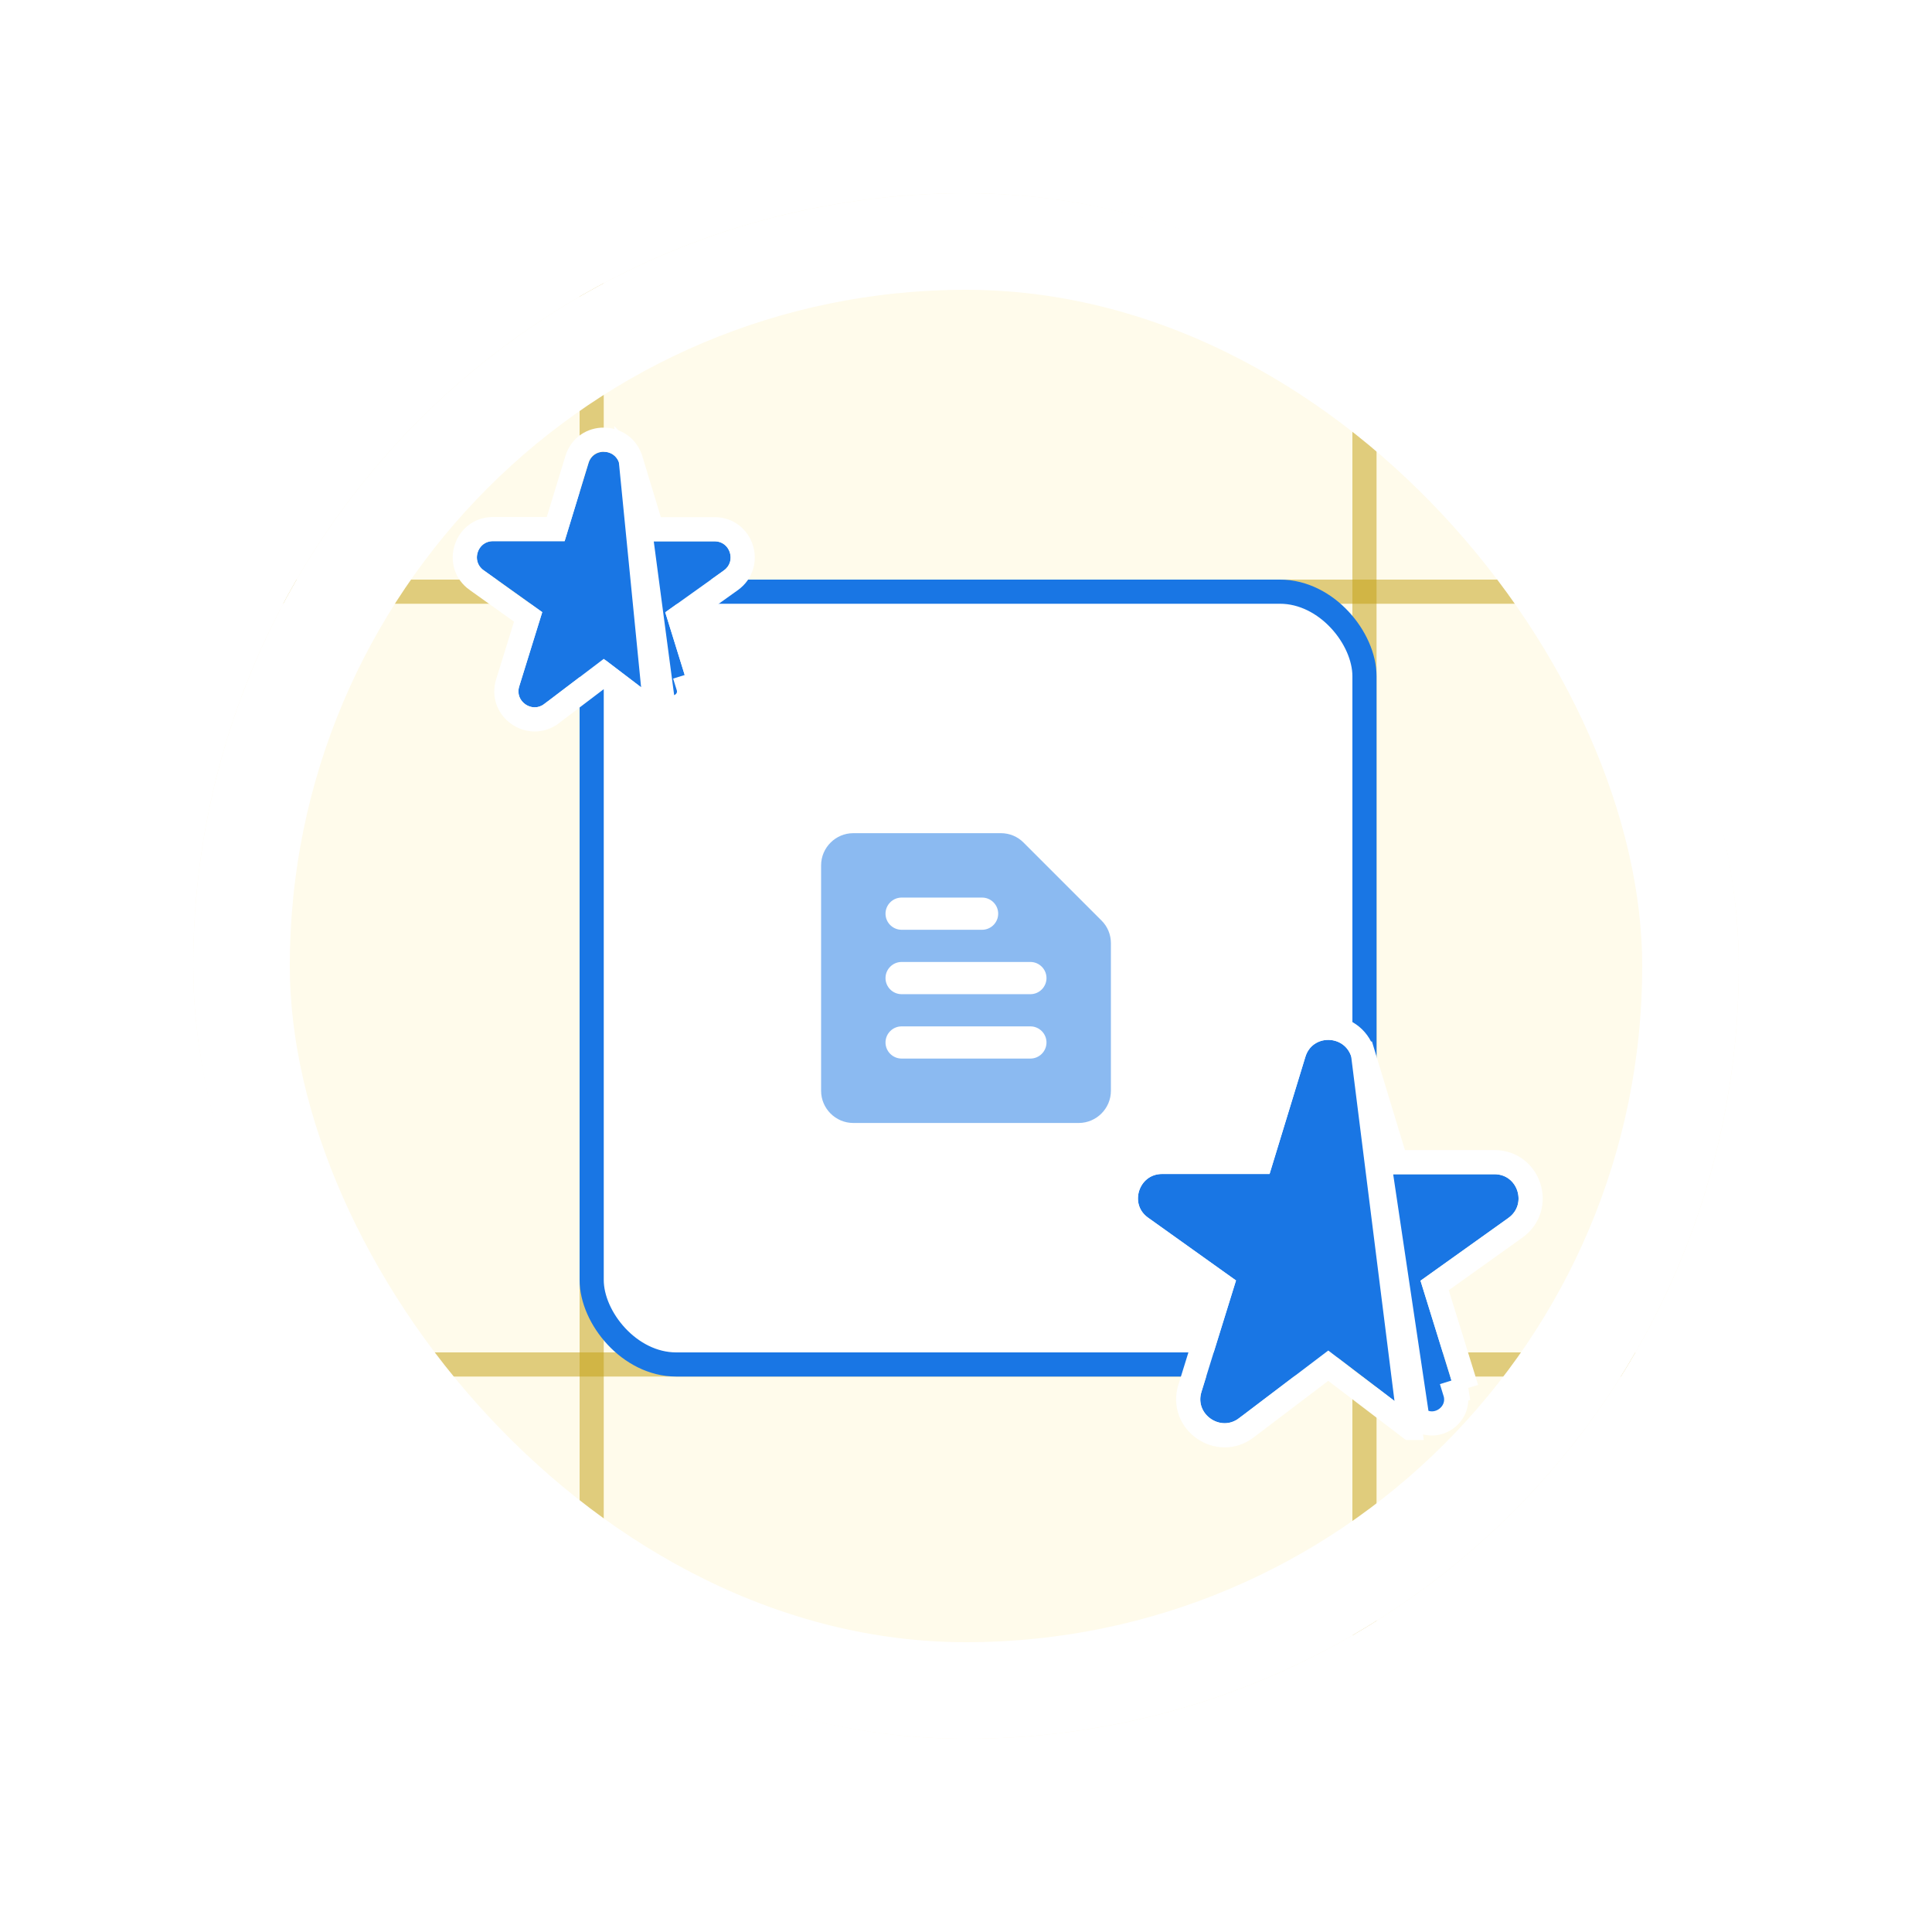 <svg width="80" height="80" viewBox="0 0 80 80" fill="none" xmlns="http://www.w3.org/2000/svg">
<g filter="url(#filter0_d_389_3556)">
<g clip-path="url(#clip0_389_3556)">
<rect x="8" y="8" width="64" height="64" rx="32" fill="#FFFBEB"/>
<line x1="24.5" y1="8" x2="24.5" y2="72" stroke="#C39F0E" stroke-opacity="0.5"/>
<line x1="72" y1="24.5" x2="8" y2="24.5" stroke="#C39F0E" stroke-opacity="0.5"/>
<line x1="72" y1="56.5" x2="8" y2="56.5" stroke="#C39F0E" stroke-opacity="0.5"/>
<line x1="56.5" y1="8" x2="56.5" y2="72" stroke="#C39F0E" stroke-opacity="0.5"/>
<rect x="24.5" y="24.5" width="32" height="32" rx="3.5" fill="white"/>
<rect x="24.5" y="24.5" width="32" height="32" rx="3.5" stroke="#1976E4"/>
<path d="M41.447 34.5H35.333C34.6 34.5 34 35.1 34 35.833V45.167C34 45.9 34.6 46.5 35.333 46.5H44.667C45.4 46.5 46 45.9 46 45.167V39.053C46 38.7 45.86 38.36 45.607 38.113L42.387 34.893C42.14 34.64 41.8 34.5 41.447 34.5ZM37.333 42.5H42.667C43.033 42.5 43.333 42.8 43.333 43.167C43.333 43.533 43.033 43.833 42.667 43.833H37.333C36.967 43.833 36.667 43.533 36.667 43.167C36.667 42.8 36.967 42.5 37.333 42.5ZM37.333 39.833H42.667C43.033 39.833 43.333 40.133 43.333 40.5C43.333 40.867 43.033 41.167 42.667 41.167H37.333C36.967 41.167 36.667 40.867 36.667 40.5C36.667 40.133 36.967 39.833 37.333 39.833ZM37.333 37.167H40.667C41.033 37.167 41.333 37.467 41.333 37.833C41.333 38.2 41.033 38.5 40.667 38.5H37.333C36.967 38.5 36.667 38.2 36.667 37.833C36.667 37.467 36.967 37.167 37.333 37.167Z" fill="#1976E4" fill-opacity="0.5"/>
<g filter="url(#filter1_d_389_3556)">
<path d="M57.43 48.612L55.96 43.772C55.67 42.822 54.33 42.822 54.05 43.772L52.57 48.612H48.12C47.15 48.612 46.75 49.862 47.54 50.422L51.18 53.022L49.75 57.632C49.46 58.562 50.54 59.312 51.31 58.722L55 55.922L58.69 58.732C59.46 59.322 60.54 58.572 60.25 57.642L58.82 53.032L62.46 50.432C63.25 49.862 62.85 48.622 61.88 48.622H57.43V48.612Z" fill="#1976E4"/>
<path d="M56.438 43.626L56.439 43.626L57.804 48.122H61.88C63.339 48.122 63.933 49.985 62.753 50.837L62.751 50.839L59.405 53.228L60.727 57.493C60.728 57.493 60.728 57.493 60.728 57.493L60.728 57.493L60.25 57.642C60.54 58.572 59.46 59.322 58.69 58.732L56.438 43.626ZM56.438 43.626C56.007 42.213 53.996 42.194 53.571 43.628L52.2 48.112H48.12C46.667 48.112 46.061 49.985 47.25 50.829C47.251 50.829 47.251 50.829 47.251 50.83L50.596 53.218L49.273 57.483C49.273 57.483 49.273 57.483 49.273 57.483C48.837 58.88 50.458 60.003 51.613 59.119C51.614 59.119 51.614 59.119 51.614 59.118L55 56.55L58.386 59.129C58.386 59.129 58.386 59.129 58.387 59.129L56.438 43.626Z" stroke="white"/>
</g>
<g clip-path="url(#clip1_389_3556)">
<g filter="url(#filter2_d_389_3556)">
<path d="M26.62 22.408L25.64 19.181C25.447 18.548 24.553 18.548 24.367 19.181L23.38 22.408H20.413C19.767 22.408 19.5 23.241 20.027 23.614L22.453 25.348L21.5 28.421C21.307 29.041 22.027 29.541 22.54 29.148L25 27.281L27.46 29.154C27.974 29.548 28.694 29.048 28.5 28.428L27.547 25.354L29.974 23.621C30.5 23.241 30.233 22.414 29.587 22.414H26.62V22.408Z" fill="#1976E4"/>
<path d="M26.118 19.035L26.119 19.036L26.993 21.914H29.587C30.722 21.914 31.183 23.365 30.266 24.026L30.264 24.028L28.131 25.551L28.977 28.279C28.977 28.279 28.977 28.279 28.978 28.279L28.978 28.28L28.5 28.428C28.694 29.048 27.974 29.548 27.46 29.154L26.118 19.035ZM26.118 19.035C25.784 17.939 24.22 17.92 23.888 19.037L23.01 21.908H20.413C19.283 21.908 18.811 23.364 19.737 24.022C19.737 24.022 19.737 24.022 19.738 24.022L21.869 25.545L21.023 28.272C21.023 28.272 21.023 28.272 21.023 28.272C20.684 29.36 21.944 30.233 22.843 29.545C22.843 29.545 22.844 29.545 22.844 29.545L25 27.909L27.156 29.551C27.156 29.551 27.157 29.552 27.157 29.552L26.118 19.035Z" stroke="white"/>
</g>
</g>
</g>
<rect x="10" y="10" width="60" height="60" rx="30" stroke="white" stroke-width="4"/>
</g>
<defs>
<filter id="filter0_d_389_3556" x="0" y="0" width="80" height="80" filterUnits="userSpaceOnUse" color-interpolation-filters="sRGB">
<feFlood flood-opacity="0" result="BackgroundImageFix"/>
<feColorMatrix in="SourceAlpha" type="matrix" values="0 0 0 0 0 0 0 0 0 0 0 0 0 0 0 0 0 0 127 0" result="hardAlpha"/>
<feOffset/>
<feGaussianBlur stdDeviation="4"/>
<feComposite in2="hardAlpha" operator="out"/>
<feColorMatrix type="matrix" values="0 0 0 0 0 0 0 0 0 0 0 0 0 0 0 0 0 0 0.08 0"/>
<feBlend mode="normal" in2="BackgroundImageFix" result="effect1_dropShadow_389_3556"/>
<feBlend mode="normal" in="SourceGraphic" in2="effect1_dropShadow_389_3556" result="shape"/>
</filter>
<filter id="filter1_d_389_3556" x="45.118" y="41.059" width="19.763" height="19.886" filterUnits="userSpaceOnUse" color-interpolation-filters="sRGB">
<feFlood flood-opacity="0" result="BackgroundImageFix"/>
<feColorMatrix in="SourceAlpha" type="matrix" values="0 0 0 0 0 0 0 0 0 0 0 0 0 0 0 0 0 0 127 0" result="hardAlpha"/>
<feOffset/>
<feGaussianBlur stdDeviation="0.5"/>
<feComposite in2="hardAlpha" operator="out"/>
<feColorMatrix type="matrix" values="0 0 0 0 0 0 0 0 0 0 0 0 0 0 0 0 0 0 0.25 0"/>
<feBlend mode="normal" in2="BackgroundImageFix" result="effect1_dropShadow_389_3556"/>
<feBlend mode="normal" in="SourceGraphic" in2="effect1_dropShadow_389_3556" result="shape"/>
</filter>
<filter id="filter2_d_389_3556" x="17.745" y="16.706" width="14.51" height="14.592" filterUnits="userSpaceOnUse" color-interpolation-filters="sRGB">
<feFlood flood-opacity="0" result="BackgroundImageFix"/>
<feColorMatrix in="SourceAlpha" type="matrix" values="0 0 0 0 0 0 0 0 0 0 0 0 0 0 0 0 0 0 127 0" result="hardAlpha"/>
<feOffset/>
<feGaussianBlur stdDeviation="0.5"/>
<feComposite in2="hardAlpha" operator="out"/>
<feColorMatrix type="matrix" values="0 0 0 0 0 0 0 0 0 0 0 0 0 0 0 0 0 0 0.25 0"/>
<feBlend mode="normal" in2="BackgroundImageFix" result="effect1_dropShadow_389_3556"/>
<feBlend mode="normal" in="SourceGraphic" in2="effect1_dropShadow_389_3556" result="shape"/>
</filter>
<clipPath id="clip0_389_3556">
<rect x="8" y="8" width="64" height="64" rx="32" fill="white"/>
</clipPath>
<clipPath id="clip1_389_3556">
<rect width="16" height="16" fill="white" transform="translate(17 16)"/>
</clipPath>
</defs>
</svg>
